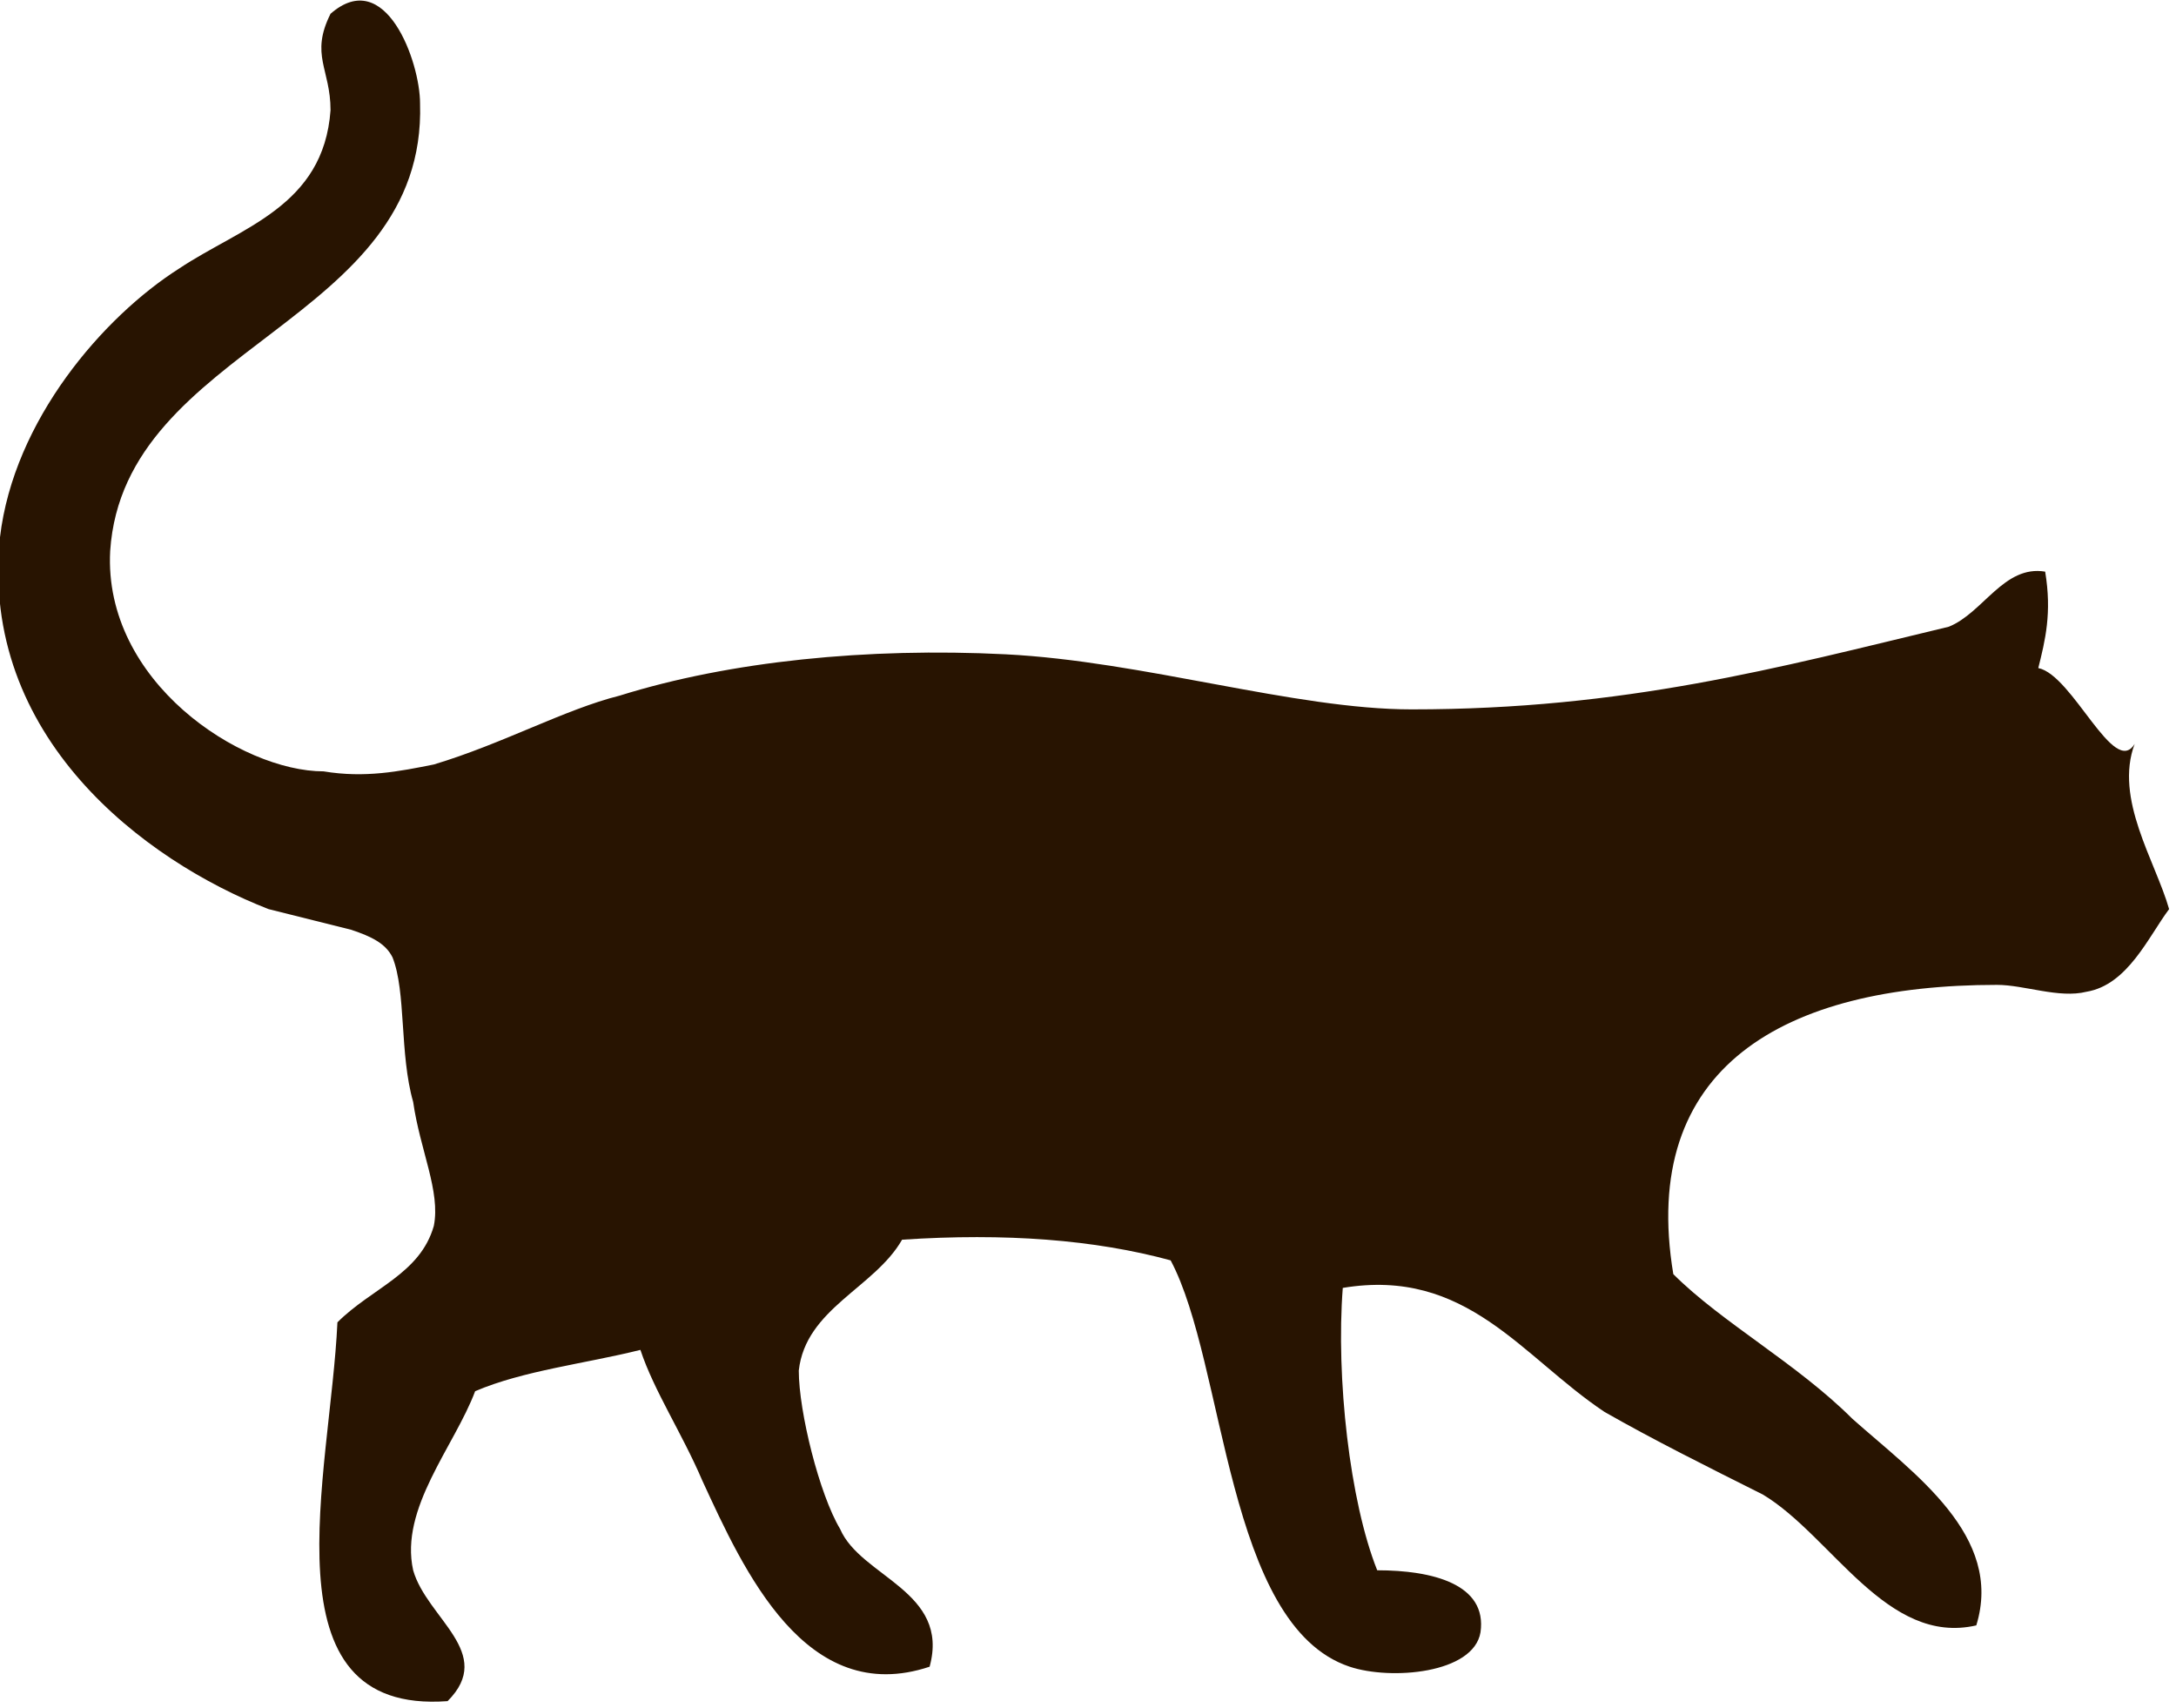 <?xml version="1.0" encoding="utf-8"?>
<!-- Generator: Adobe Illustrator 21.0.2, SVG Export Plug-In . SVG Version: 6.00 Build 0)  -->
<svg version="1.1" id="Layer_1" xmlns="http://www.w3.org/2000/svg" xmlns:xlink="http://www.w3.org/1999/xlink" x="0px" y="0px"
	 viewBox="0 0 31.6 24.8" style="enable-background:new 0 0 31.6 24.8;" xml:space="preserve">
<style type="text/css">
	.st0{fill:#281401;}
</style>
<path class="st0" d="M31,10.8C31,10.7,31,10.8,31,10.8c-0.3,0.5-0.9-1-1.4-1.1c0.1-0.4,0.2-0.8,0.1-1.4c-0.6-0.1-0.9,0.6-1.4,0.8
	c-2.5,0.6-4.7,1.2-7.8,1.2c-1.7,0-3.9-0.7-5.9-0.8c-2-0.1-4,0.1-5.6,0.6c-0.8,0.2-1.7,0.7-2.7,1c-0.5,0.1-1,0.2-1.6,0.1
	C3.5,11.2,1.5,9.9,1.6,8c0.2-3,4.6-3.3,4.5-6.5c0-0.6-0.5-2-1.3-1.3c-0.3,0.6,0,0.8,0,1.4C4.7,3,3.5,3.3,2.6,3.9
	C1.5,4.6,0.2,6.1,0,7.8c-0.3,2.9,2.1,4.7,3.9,5.4c0.4,0.1,0.8,0.2,1.2,0.3c0.3,0.1,0.5,0.2,0.6,0.4C5.9,14.4,5.8,15.3,6,16
	c0.1,0.7,0.4,1.3,0.3,1.8c-0.2,0.7-0.9,0.9-1.4,1.4c-0.1,2.2-1.1,5.7,1.6,5.5c0.7-0.7-0.3-1.2-0.5-1.9c-0.2-0.9,0.6-1.8,0.9-2.6
	c0.7-0.3,1.6-0.4,2.4-0.6c0.2,0.6,0.6,1.2,0.9,1.9c0.6,1.3,1.5,3.3,3.3,2.7c0.3-1.1-1-1.3-1.3-2c-0.3-0.5-0.6-1.7-0.6-2.3
	c0.1-0.9,1.1-1.2,1.5-1.9c1.5-0.1,2.8,0,3.9,0.3c0.8,1.5,0.8,5.3,2.6,5.9c0.6,0.2,1.8,0.1,1.9-0.5c0.1-0.7-0.7-0.9-1.5-0.9
	c-0.4-1-0.6-2.8-0.5-4.1c1.8-0.3,2.6,1,3.8,1.8c0.7,0.4,1.5,0.8,2.3,1.2c1,0.6,1.8,2.2,3.1,1.9c0.4-1.3-0.9-2.2-1.8-3
	c-0.8-0.8-1.9-1.4-2.6-2.1c-0.5-3,1.6-4.2,4.7-4.2c0.4,0,0.9,0.2,1.3,0.1c0.6-0.1,0.9-0.8,1.2-1.2C31.3,12.5,30.7,11.6,31,10.8"/>
</svg>
